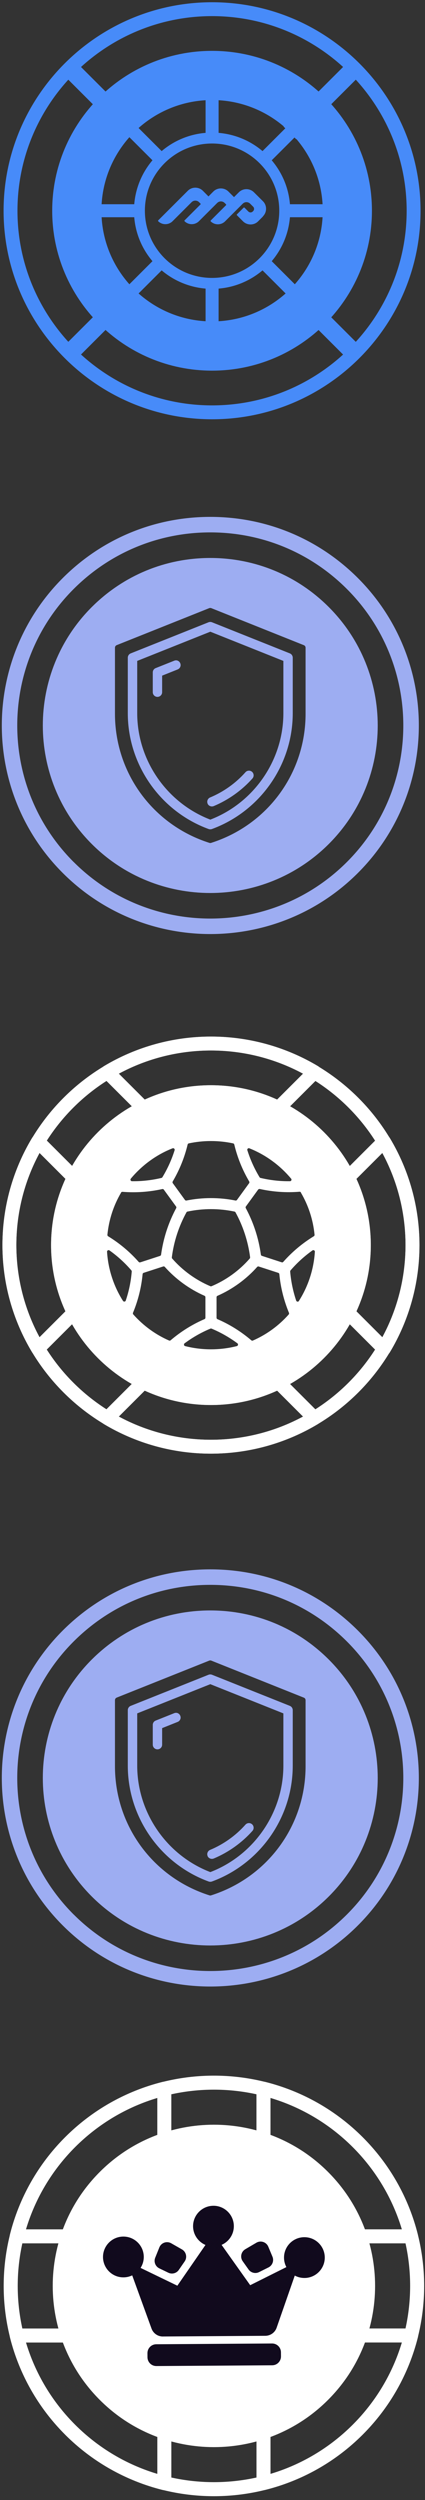 <svg width="101" height="594" viewBox="0 0 101 594" fill="none" xmlns="http://www.w3.org/2000/svg">
<rect x="0" y="0" width="101" height="594" fill="#333333" stroke="none"/>
<path d="M15.492 578.48C-3.997 558.99 -3.997 527.281 15.492 507.792C34.982 488.302 66.691 488.302 86.18 507.792C105.67 527.281 105.67 558.99 86.18 578.48C66.691 597.97 34.982 597.97 15.492 578.48ZM83.825 510.147C65.634 491.956 36.039 491.956 17.853 510.147C-0.338 528.338 -0.338 557.933 17.853 576.119C36.044 594.31 65.638 594.31 83.825 576.119C102.016 557.928 102.016 528.334 83.825 510.147Z" fill="white"/>
<path d="M84.364 532.533C84.189 532.358 84.046 532.135 83.966 531.888C82.236 526.769 79.411 522.234 75.572 518.394C71.737 514.56 67.197 511.735 62.078 510C61.4 509.768 60.945 509.138 60.945 508.422V496.274C60.945 495.762 61.182 495.279 61.585 494.961C61.992 494.644 62.519 494.535 63.012 494.658C71.761 496.848 79.771 501.388 86.17 507.792C92.569 514.195 97.109 522.2 99.299 530.95C99.422 531.448 99.308 531.974 98.996 532.381C98.678 532.789 98.195 533.021 97.683 533.021H85.535C85.08 533.021 84.663 532.836 84.355 532.528L84.364 532.533ZM77.927 516.039C81.843 519.954 84.795 524.542 86.72 529.689H95.507C93.298 522.333 89.284 515.612 83.819 510.147C78.354 504.682 71.633 500.668 64.282 498.464V507.251C69.429 509.171 74.017 512.124 77.932 516.043L77.927 516.039Z" fill="white"/>
<path d="M15.491 578.48C9.092 572.081 4.547 564.071 2.357 555.321C2.234 554.824 2.348 554.298 2.66 553.895C2.978 553.487 3.461 553.255 3.973 553.255H16.121C16.837 553.255 17.472 553.71 17.7 554.388C19.43 559.507 22.254 564.043 26.094 567.882C29.928 571.716 34.469 574.541 39.588 576.276C40.265 576.503 40.72 577.138 40.72 577.854V590.002C40.72 590.514 40.483 590.997 40.081 591.315C39.673 591.632 39.147 591.741 38.649 591.618C29.9 589.428 21.894 584.888 15.491 578.489V578.48ZM6.158 556.582C8.367 563.938 12.382 570.659 17.846 576.124C23.311 581.589 30.032 585.603 37.388 587.812V579.025C32.241 577.105 27.653 574.152 23.738 570.237C19.823 566.322 16.87 561.734 14.946 556.587H6.158V556.582Z" fill="white"/>
<path d="M61.441 591.173C61.128 590.86 60.953 590.438 60.953 589.993V577.845C60.953 577.129 61.408 576.494 62.086 576.266C67.205 574.536 71.74 571.712 75.58 567.872C79.419 564.033 82.239 559.497 83.974 554.378C84.201 553.701 84.836 553.246 85.552 553.246H97.7C98.212 553.246 98.695 553.483 99.013 553.885C99.33 554.288 99.439 554.819 99.316 555.312C97.122 564.062 92.581 572.067 86.182 578.47C79.784 584.874 71.774 589.414 63.024 591.604C62.526 591.727 62 591.614 61.597 591.301C61.545 591.253 61.493 591.211 61.446 591.163L61.441 591.173ZM64.285 579.02V587.808C71.641 585.599 78.362 581.584 83.827 576.119C89.292 570.655 93.302 563.934 95.515 556.578H86.728C84.808 561.725 81.855 566.308 77.935 570.228C74.02 574.143 69.432 577.101 64.285 579.02Z" fill="white"/>
<path d="M2.794 532.533C2.746 532.486 2.699 532.433 2.661 532.381C2.344 531.978 2.235 531.448 2.358 530.95C4.548 522.2 9.088 514.19 15.492 507.792C21.895 501.393 29.9 496.848 38.65 494.658C39.148 494.535 39.674 494.648 40.077 494.961C40.479 495.279 40.716 495.762 40.716 496.274V508.422C40.716 509.138 40.261 509.773 39.584 510C34.465 511.73 29.929 514.555 26.09 518.394C22.255 522.229 19.43 526.769 17.696 531.888C17.468 532.566 16.833 533.021 16.117 533.021H3.969C3.524 533.021 3.097 532.846 2.789 532.538L2.794 532.533ZM37.384 498.464C30.028 500.673 23.307 504.687 17.843 510.152C12.378 515.617 8.368 522.338 6.154 529.694H14.942C16.861 524.547 19.814 519.963 23.734 516.043C27.649 512.128 32.237 509.176 37.384 507.251V498.464Z" fill="white"/>
<path d="M77.932 516.039C62.992 501.099 38.677 501.094 23.738 516.039C8.793 530.983 8.798 555.293 23.738 570.233C38.677 585.172 62.987 585.177 77.932 570.233C92.876 555.288 92.871 530.978 77.932 516.039Z" fill="white"/>
<path d="M64.654 556.813L37.127 556.996C35.967 557.004 35.033 557.95 35.041 559.109L35.047 560.091C35.055 561.25 36.002 562.184 37.161 562.176L64.689 561.994C65.848 561.986 66.782 561.04 66.775 559.88L66.768 558.899C66.76 557.739 65.814 556.806 64.654 556.813Z" fill="#110A1D"/>
<path d="M40.877 540.197C40.579 540.197 40.275 540.131 40.001 539.998L37.853 538.96C36.92 538.505 36.493 537.401 36.882 536.439L37.868 533.984C38.171 533.235 38.887 532.746 39.692 532.742C40.038 532.742 40.38 532.827 40.683 533.002L43.242 534.462C43.721 534.732 44.067 535.202 44.19 535.742C44.314 536.282 44.205 536.851 43.892 537.306L42.489 539.339C42.124 539.87 41.517 540.193 40.873 540.193L40.877 540.197Z" fill="#110A1D"/>
<path d="M60.692 540.065C60.048 540.065 59.436 539.756 59.066 539.23L57.678 537.273C57.355 536.823 57.242 536.254 57.355 535.713C57.469 535.173 57.81 534.699 58.289 534.42L60.929 532.87C61.228 532.694 61.569 532.6 61.915 532.595C62.721 532.59 63.446 533.069 63.759 533.813L64.754 536.197C65.152 537.154 64.74 538.268 63.816 538.733L61.569 539.856C61.299 539.989 60.995 540.065 60.697 540.065H60.692Z" fill="#110A1D"/>
<path d="M38.715 555.156C37.506 555.165 36.421 554.407 36.008 553.269L31.416 540.628C31.122 540.771 30.809 540.88 30.491 540.96C30.117 541.055 29.738 541.102 29.354 541.102C29.131 541.102 28.913 541.093 28.7 541.064C26.306 540.761 24.491 538.709 24.477 536.292C24.458 533.618 26.619 531.429 29.292 531.41C31.965 531.391 34.155 533.552 34.169 536.225C34.169 536.841 34.065 537.434 33.847 537.988C33.729 538.292 33.582 538.581 33.411 538.856L42.146 543.084L48.829 533.4C48.55 533.282 48.279 533.135 48.024 532.96C47.54 532.633 47.118 532.225 46.777 531.746C46.199 530.931 45.886 529.969 45.881 528.973C45.862 526.3 48.024 524.111 50.697 524.092C50.815 524.092 50.938 524.092 51.057 524.101C53.451 524.262 55.384 526.182 55.56 528.575C55.64 529.708 55.342 530.794 54.697 531.718C54.356 532.201 53.939 532.614 53.46 532.941C53.209 533.116 52.939 533.263 52.659 533.381L59.461 542.965L68.054 538.666C67.892 538.358 67.764 538.036 67.67 537.699C67.556 537.292 67.494 536.865 67.494 536.434C67.494 536.239 67.504 536.045 67.523 535.856C67.798 533.419 69.855 531.571 72.305 531.557C74.978 531.538 77.168 533.699 77.182 536.372C77.201 538.922 75.22 541.064 72.675 541.24L72.371 541.249C71.879 541.249 71.395 541.183 70.926 541.041C70.623 540.946 70.329 540.827 70.054 540.676L65.741 553.07C65.347 554.212 64.267 554.98 63.058 554.99L38.715 555.151V555.156Z" fill="#110A1D"/>
<path d="M49.983 472C37.284 472 24.596 467.171 14.926 457.501C-4.403 438.172 -4.403 406.728 14.926 387.399C24.294 378.031 36.743 372.879 49.983 372.879C63.222 372.879 75.671 378.031 85.039 387.399C104.368 406.728 104.368 438.172 85.039 457.501C75.38 467.16 62.681 472 49.983 472ZM17.529 454.899C35.421 472.791 64.534 472.791 82.426 454.899C100.319 437.006 100.319 407.893 82.426 390.001C73.756 381.33 62.233 376.563 49.972 376.563C37.711 376.563 26.188 381.341 17.518 390.001C-0.374 407.893 -0.374 437.006 17.518 454.899H17.529Z" fill="#9DADF2"/>
<path d="M49.327 440.993C49.504 441.42 49.92 441.669 50.357 441.669C50.503 441.669 50.649 441.638 50.795 441.586C54.292 440.118 57.477 437.849 59.996 435.018C60.402 434.56 60.36 433.853 59.902 433.447C59.444 433.041 58.736 433.082 58.33 433.54C56.03 436.132 53.126 438.203 49.931 439.536C49.369 439.775 49.098 440.431 49.337 440.993H49.327Z" fill="#9DADF2"/>
<path d="M68.873 405.312L50.387 397.922C50.117 397.818 49.825 397.818 49.554 397.922L31.069 405.312C30.642 405.479 30.371 405.885 30.371 406.343V419.582C30.392 431.802 38.115 442.846 49.586 447.051C49.711 447.092 49.836 447.113 49.971 447.113C50.106 447.113 50.231 447.092 50.356 447.051C61.826 442.835 69.549 431.802 69.57 419.582V406.343C69.57 405.885 69.3 405.479 68.873 405.312ZM67.343 419.582C67.322 430.699 60.348 440.826 49.981 444.813C39.614 440.826 32.63 430.699 32.609 419.582V407.102L49.981 400.16L67.343 407.102V419.582Z" fill="#9DADF2"/>
<path d="M42.258 407.05C41.988 406.936 41.686 406.936 41.405 407.05L37.002 408.809C36.575 408.976 36.305 409.382 36.305 409.84V414.534C36.305 415.148 36.804 415.648 37.418 415.648C38.032 415.648 38.532 415.148 38.532 414.534V410.6L42.227 409.122C42.508 409.007 42.716 408.799 42.841 408.518C42.956 408.247 42.956 407.945 42.841 407.664C42.727 407.383 42.519 407.175 42.248 407.05H42.258Z" fill="#9DADF2"/>
<path d="M78.126 394.3C70.611 386.774 60.608 382.642 49.971 382.642C39.333 382.642 29.341 386.785 21.815 394.3C6.296 409.819 6.296 435.081 21.815 450.611C29.58 458.375 39.77 462.247 49.971 462.247C60.171 462.247 70.361 458.365 78.126 450.611C93.645 435.091 93.645 409.829 78.126 394.3ZM72.62 419.582C72.651 433.707 63.627 446.062 50.168 450.34C50.043 450.382 49.908 450.382 49.773 450.34C36.314 446.062 27.29 433.707 27.321 419.582V403.959C27.321 403.699 27.477 403.459 27.727 403.355L49.731 394.56C49.804 394.529 49.887 394.518 49.971 394.518C50.054 394.518 50.137 394.529 50.21 394.56L72.214 403.366C72.464 403.459 72.62 403.699 72.62 403.969V419.593V419.582Z" fill="#9DADF2"/>
<path d="M50.127 345.389C22.805 345.389 0.582 323.156 0.582 295.844C0.582 268.532 22.815 246.299 50.127 246.299C77.439 246.299 99.672 268.532 99.672 295.844C99.672 323.156 77.439 345.389 50.127 345.389ZM50.127 249.599C24.626 249.599 3.882 270.343 3.882 295.844C3.882 321.345 24.626 342.09 50.127 342.09C75.628 342.09 96.373 321.345 96.373 295.844C96.373 270.343 75.628 249.599 50.127 249.599Z" fill="white"/>
<path d="M66.198 264.899C65.948 264.899 65.698 264.847 65.469 264.733C60.671 262.36 55.508 261.152 50.127 261.152C44.745 261.152 39.583 262.36 34.784 264.733C34.15 265.045 33.39 264.92 32.89 264.421L24.376 255.906C24.012 255.542 23.845 255.042 23.907 254.532C23.97 254.022 24.261 253.575 24.698 253.315C32.37 248.714 41.165 246.289 50.137 246.289C59.109 246.289 67.905 248.724 75.576 253.315C76.013 253.575 76.304 254.022 76.367 254.532C76.429 255.042 76.252 255.542 75.898 255.906L67.384 264.421C67.061 264.733 66.645 264.899 66.208 264.899H66.198ZM50.127 257.853C55.612 257.853 60.9 258.998 65.854 261.256L72.016 255.095C65.313 251.483 57.788 249.588 50.127 249.588C42.466 249.588 34.941 251.483 28.237 255.095L34.399 261.256C39.354 258.998 44.641 257.853 50.127 257.853Z" fill="white"/>
<path d="M50.125 345.389C41.153 345.389 32.357 342.954 24.686 338.363C24.249 338.103 23.958 337.656 23.895 337.146C23.833 336.636 24.01 336.136 24.364 335.772L32.878 327.257C33.377 326.758 34.148 326.633 34.772 326.945C39.571 329.318 44.733 330.526 50.114 330.526C55.496 330.526 60.658 329.318 65.457 326.945C66.092 326.633 66.852 326.758 67.351 327.257L75.865 335.772C76.23 336.136 76.396 336.636 76.334 337.146C76.271 337.656 75.98 338.103 75.543 338.363C67.872 342.964 59.076 345.389 50.104 345.389H50.125ZM28.236 336.584C34.939 340.195 42.464 342.09 50.125 342.09C57.786 342.09 65.311 340.195 72.014 336.584L65.852 330.422C60.898 332.68 55.61 333.825 50.125 333.825C44.64 333.825 39.352 332.68 34.398 330.422L28.236 336.584Z" fill="white"/>
<path d="M91.233 322.074C90.796 322.074 90.379 321.907 90.067 321.595L81.553 313.081C81.053 312.581 80.928 311.811 81.241 311.187C83.614 306.388 84.821 301.226 84.821 295.844C84.821 290.463 83.614 285.3 81.241 280.502C80.928 279.867 81.053 279.097 81.553 278.608L90.067 270.093C90.431 269.729 90.931 269.562 91.441 269.625C91.951 269.687 92.399 269.979 92.659 270.416C97.259 278.087 99.685 286.882 99.685 295.855C99.685 304.827 97.259 313.622 92.659 321.293C92.399 321.731 91.951 322.022 91.441 322.084C91.368 322.084 91.306 322.084 91.233 322.084V322.074ZM84.707 311.561L90.868 317.723C94.48 311.02 96.375 303.495 96.375 295.834C96.375 288.173 94.48 280.648 90.868 273.945L84.707 280.106C86.965 285.061 88.11 290.349 88.11 295.834C88.11 301.319 86.965 306.607 84.707 311.561Z" fill="white"/>
<path d="M9.023 322.074C8.951 322.074 8.888 322.074 8.826 322.064C8.316 322.001 7.868 321.71 7.608 321.273C3.007 313.601 0.582 304.806 0.582 295.834C0.582 286.862 3.007 278.066 7.608 270.395C7.868 269.958 8.316 269.667 8.826 269.604C9.336 269.542 9.835 269.719 10.2 270.072L18.714 278.587C19.213 279.086 19.338 279.857 19.026 280.481C16.653 285.28 15.446 290.442 15.446 295.824C15.446 301.205 16.653 306.367 19.026 311.166C19.338 311.801 19.213 312.571 18.714 313.06L10.2 321.574C9.887 321.887 9.471 322.064 9.034 322.064L9.023 322.074ZM9.388 273.945C5.776 280.648 3.882 288.173 3.882 295.834C3.882 303.495 5.776 311.02 9.388 317.723L15.55 311.561C13.291 306.607 12.146 301.319 12.146 295.834C12.146 290.349 13.291 285.061 15.55 280.106L9.388 273.945Z" fill="white"/>
<path d="M50.128 257.853C29.186 257.853 12.137 274.892 12.137 295.844C12.137 316.797 29.176 333.836 50.128 333.836C71.081 333.836 88.12 316.797 88.12 295.844C88.12 274.892 71.081 257.853 50.128 257.853ZM71.507 283.364C73.308 286.445 74.401 289.807 74.755 293.377C74.765 293.523 74.703 293.659 74.578 293.731C71.862 295.397 69.426 297.437 67.323 299.82C67.23 299.935 67.073 299.977 66.938 299.925L62.244 298.394C62.109 298.353 62.015 298.238 61.994 298.093C61.463 294.21 60.256 290.494 58.403 287.039C58.341 286.914 58.351 286.768 58.434 286.654L61.338 282.657C61.411 282.563 61.526 282.5 61.64 282.5C61.671 282.5 61.692 282.5 61.724 282.5C64.825 283.187 68.01 283.416 71.174 283.156C71.32 283.146 71.456 283.219 71.528 283.344L71.507 283.364ZM59.434 298.748C59.444 298.852 59.413 298.956 59.35 299.029C56.883 301.871 53.74 304.15 50.274 305.608C50.18 305.649 50.087 305.649 49.993 305.608C46.527 304.14 43.383 301.86 40.917 299.029C40.854 298.956 40.823 298.852 40.833 298.748C41.312 294.98 42.488 291.379 44.31 288.048C44.362 287.955 44.445 287.892 44.549 287.871C46.381 287.486 48.255 287.288 50.139 287.288C52.023 287.288 53.896 287.486 55.728 287.871C55.832 287.892 55.915 287.955 55.968 288.048C57.789 291.379 58.955 294.98 59.444 298.748H59.434ZM58.871 272.914C58.871 272.914 58.996 272.81 59.121 272.81C59.163 272.81 59.215 272.81 59.267 272.841C63.097 274.361 66.522 276.859 69.186 280.054C69.322 280.211 69.27 280.377 69.239 280.44C69.218 280.492 69.124 280.658 68.905 280.658C66.543 280.689 64.19 280.419 61.911 279.877C61.817 279.857 61.734 279.794 61.682 279.711C60.464 277.702 59.486 275.537 58.778 273.289C58.715 273.091 58.83 272.956 58.882 272.914H58.871ZM44.872 271.665C48.317 270.926 51.95 270.926 55.395 271.665C55.53 271.696 55.645 271.8 55.676 271.936C56.415 275.027 57.612 277.983 59.225 280.721C59.298 280.845 59.288 281.002 59.205 281.127L56.321 285.103C56.238 285.217 56.092 285.28 55.957 285.248C52.148 284.478 48.119 284.478 44.31 285.248C44.175 285.28 44.029 285.217 43.946 285.103L41.062 281.127C40.979 281.012 40.969 280.845 41.041 280.721C42.655 277.983 43.852 275.027 44.591 271.936C44.622 271.8 44.737 271.696 44.872 271.665ZM31.08 280.054C33.745 276.849 37.169 274.35 41 272.841C41.052 272.82 41.104 272.81 41.146 272.81C41.281 272.81 41.364 272.883 41.395 272.914C41.447 272.966 41.562 273.091 41.499 273.289C40.792 275.547 39.813 277.702 38.596 279.711C38.543 279.794 38.46 279.857 38.367 279.877C36.087 280.419 33.735 280.689 31.372 280.658C31.153 280.658 31.06 280.492 31.039 280.44C31.008 280.377 30.956 280.211 31.091 280.054H31.08ZM28.759 283.364C28.822 283.25 28.947 283.177 29.082 283.177C29.082 283.177 29.103 283.177 29.113 283.177C32.288 283.427 35.473 283.208 38.564 282.521C38.71 282.49 38.856 282.542 38.939 282.667L41.843 286.664C41.926 286.778 41.937 286.935 41.874 287.049C40.022 290.505 38.814 294.221 38.283 298.103C38.262 298.238 38.169 298.353 38.033 298.405L33.339 299.935C33.204 299.977 33.048 299.935 32.954 299.831C30.851 297.447 28.416 295.407 25.699 293.742C25.585 293.669 25.512 293.534 25.522 293.388C25.876 289.818 26.969 286.445 28.77 283.375L28.759 283.364ZM29.894 309.011C29.831 309.209 29.654 309.251 29.582 309.261C29.509 309.261 29.342 309.261 29.228 309.095C27.011 305.608 25.699 301.569 25.439 297.426C25.428 297.218 25.564 297.114 25.626 297.083C25.689 297.052 25.855 296.979 26.022 297.104C27.947 298.467 29.696 300.07 31.226 301.85C31.289 301.923 31.32 302.017 31.309 302.121C31.122 304.463 30.643 306.784 29.883 309.022L29.894 309.011ZM40.178 318.514C36.93 317.088 34.068 314.996 31.674 312.311C31.58 312.207 31.549 312.051 31.601 311.926C32.819 308.99 33.589 305.899 33.891 302.735C33.901 302.589 34.005 302.464 34.141 302.423L38.783 300.913C38.783 300.913 38.856 300.893 38.897 300.893C39.001 300.893 39.095 300.934 39.168 301.017C41.77 303.932 45.028 306.305 48.598 307.877C48.733 307.939 48.817 308.064 48.817 308.21V313.091C48.817 313.237 48.733 313.372 48.598 313.425C45.684 314.684 42.977 316.381 40.552 318.452C40.448 318.546 40.292 318.566 40.167 318.504L40.178 318.514ZM56.55 319.545C56.54 319.618 56.488 319.784 56.28 319.836C52.262 320.856 48.015 320.856 43.998 319.836C43.8 319.784 43.737 319.618 43.727 319.545C43.717 319.472 43.696 319.305 43.873 319.17C45.767 317.765 47.828 316.589 50.003 315.683C50.097 315.642 50.191 315.642 50.284 315.683C52.449 316.589 54.51 317.765 56.415 319.17C56.582 319.295 56.571 319.472 56.561 319.545H56.55ZM68.614 312.321C66.22 315.007 63.358 317.088 60.11 318.514C59.975 318.577 59.829 318.546 59.725 318.462C57.3 316.391 54.604 314.694 51.679 313.435C51.544 313.372 51.461 313.248 51.461 313.102V308.22C51.461 308.074 51.544 307.939 51.679 307.887C55.249 306.315 58.518 303.942 61.109 301.028C61.182 300.945 61.276 300.903 61.38 300.903C61.422 300.903 61.453 300.903 61.494 300.924L66.137 302.433C66.272 302.475 66.376 302.6 66.386 302.745C66.688 305.909 67.459 308.99 68.676 311.936C68.728 312.061 68.708 312.217 68.604 312.321H68.614ZM71.05 309.105C70.935 309.282 70.758 309.282 70.696 309.271C70.623 309.271 70.456 309.219 70.383 309.022C69.634 306.784 69.155 304.463 68.957 302.121C68.957 302.027 68.978 301.923 69.041 301.85C70.571 300.07 72.319 298.478 74.245 297.104C74.318 297.052 74.391 297.031 74.453 297.031C74.537 297.031 74.599 297.062 74.641 297.083C74.703 297.114 74.849 297.218 74.828 297.426C74.568 301.569 73.256 305.608 71.039 309.095L71.05 309.105Z" fill="white"/>
<path d="M49.983 221.932C37.284 221.932 24.596 217.103 14.926 207.433C-4.403 188.104 -4.403 156.66 14.926 137.331C24.294 127.963 36.743 122.811 49.983 122.811C63.222 122.811 75.671 127.963 85.039 137.331C104.368 156.66 104.368 188.104 85.039 207.433C75.38 217.092 62.681 221.932 49.983 221.932ZM17.529 204.831C35.421 222.724 64.534 222.724 82.426 204.831C100.319 186.939 100.319 157.826 82.426 139.933C73.756 131.263 62.233 126.496 49.972 126.496C37.711 126.496 26.188 131.273 17.518 139.933C-0.374 157.826 -0.374 186.939 17.518 204.831H17.529Z" fill="#9DADF2"/>
<path d="M49.327 190.935C49.504 191.362 49.92 191.612 50.357 191.612C50.503 191.612 50.649 191.581 50.795 191.529C54.292 190.061 57.477 187.792 59.996 184.961C60.402 184.503 60.36 183.795 59.902 183.389C59.444 182.983 58.736 183.025 58.33 183.483C56.03 186.075 53.126 188.146 49.931 189.478C49.369 189.718 49.098 190.373 49.337 190.935H49.327Z" fill="#9DADF2"/>
<path d="M68.873 155.244L50.387 147.854C50.117 147.75 49.825 147.75 49.554 147.854L31.069 155.244C30.642 155.411 30.371 155.817 30.371 156.275V169.514C30.392 181.734 38.115 192.778 49.586 196.983C49.711 197.024 49.836 197.045 49.971 197.045C50.106 197.045 50.231 197.024 50.356 196.983C61.826 192.767 69.549 181.734 69.57 169.514V156.275C69.57 155.817 69.3 155.411 68.873 155.244ZM67.343 169.514C67.322 180.631 60.348 190.758 49.981 194.745C39.614 190.758 32.63 180.631 32.609 169.514V157.034L49.981 150.092L67.343 157.034V169.514Z" fill="#9DADF2"/>
<path d="M42.258 156.982C41.988 156.868 41.686 156.868 41.405 156.982L37.002 158.741C36.575 158.908 36.305 159.314 36.305 159.772V164.466C36.305 165.08 36.804 165.58 37.418 165.58C38.032 165.58 38.532 165.08 38.532 164.466V160.532L42.227 159.054C42.508 158.939 42.716 158.731 42.841 158.45C42.956 158.179 42.956 157.877 42.841 157.596C42.727 157.315 42.519 157.107 42.248 156.982H42.258Z" fill="#9DADF2"/>
<path d="M78.126 144.232C70.611 136.706 60.608 132.574 49.971 132.574C39.333 132.574 29.341 136.717 21.815 144.232C6.296 159.751 6.296 185.013 21.815 200.543C29.58 208.307 39.77 212.179 49.971 212.179C60.171 212.179 70.361 208.297 78.126 200.543C93.645 185.023 93.645 159.762 78.126 144.232ZM72.62 169.514C72.651 183.639 63.627 195.994 50.168 200.272C50.043 200.314 49.908 200.314 49.773 200.272C36.314 195.994 27.29 183.639 27.321 169.514V153.891C27.321 153.631 27.477 153.392 27.727 153.287L49.731 144.492C49.804 144.461 49.887 144.451 49.971 144.451C50.054 144.451 50.137 144.461 50.21 144.492L72.214 153.298C72.464 153.392 72.62 153.631 72.62 153.902V169.525V169.514Z" fill="#9DADF2"/>
<path d="M50.397 99.621C23.074 99.621 0.852 77.388 0.852 50.076C0.852 22.763 23.084 0.531 50.397 0.531C77.709 0.531 99.942 22.763 99.942 50.076C99.942 77.388 77.709 99.621 50.397 99.621ZM50.397 3.83C24.895 3.83 4.151 24.574 4.151 50.076C4.151 75.577 24.895 96.321 50.397 96.321C75.898 96.321 96.642 75.577 96.642 50.076C96.642 24.574 75.898 3.83 50.397 3.83Z" fill="#478BF9"/>
<path d="M82.717 14.729L67.379 30.067L70.397 33.085L85.735 17.747L82.717 14.729Z" fill="#478BF9"/>
<path d="M29.924 67.521L14.586 82.859L17.604 85.876L32.942 70.538L29.924 67.521Z" fill="#478BF9"/>
<path d="M70.862 67.536L67.844 70.553L83.182 85.891L86.2 82.874L70.862 67.536Z" fill="#478BF9"/>
<path d="M17.6 14.267L14.582 17.285L29.913 32.616L32.931 29.598L17.6 14.267Z" fill="#478BF9"/>
<path d="M62.481 51.408C63.48 50.408 63.48 48.795 62.481 47.806L60.357 45.693C59.358 44.694 57.745 44.694 56.756 45.693L55.611 46.838L54.289 45.516C53.29 44.517 51.677 44.517 50.688 45.516L49.543 46.672L48.221 45.34C47.222 44.34 45.608 44.34 44.62 45.34L37.594 52.365C37.542 52.417 37.542 52.501 37.594 52.563C38.531 53.5 40.061 53.5 41.008 52.563L45.535 48.035C46.025 47.546 46.816 47.546 47.305 48.035L47.638 48.368C47.7 48.431 47.7 48.525 47.638 48.587L43.86 52.365C43.808 52.417 43.808 52.501 43.86 52.563C44.797 53.5 46.327 53.5 47.274 52.563L51.614 48.223C52.103 47.733 52.895 47.733 53.384 48.223L53.717 48.556C53.769 48.608 53.769 48.691 53.717 48.754L50.074 52.397C50.022 52.449 50.022 52.532 50.074 52.594C51.011 53.531 52.541 53.531 53.488 52.594L57.682 48.4C58.172 47.91 58.963 47.91 59.452 48.4L60.17 49.118C60.451 49.399 60.451 49.867 60.17 50.148L60.056 50.263C59.775 50.544 59.306 50.544 59.025 50.263L58.099 49.337C58.047 49.284 57.963 49.284 57.901 49.337L56.298 50.939C56.246 50.991 56.246 51.075 56.298 51.137L57.745 52.584C58.744 53.583 60.357 53.583 61.346 52.584L62.491 51.439L62.481 51.408Z" fill="#478BF9"/>
<path d="M50.398 12.084C29.414 12.084 12.406 29.092 12.406 50.075C12.406 71.059 29.414 88.067 50.398 88.067C71.382 88.067 88.389 71.059 88.389 50.075C88.389 29.092 71.382 12.084 50.398 12.084ZM51.949 23.814C58.048 24.168 63.586 26.604 67.874 30.414L62.389 35.899C59.526 33.474 55.914 31.902 51.949 31.569V23.814ZM48.857 23.814V31.569C44.892 31.892 41.28 33.474 38.417 35.899L32.932 30.414C37.22 26.604 42.758 24.168 48.857 23.814ZM30.746 32.599L36.232 38.085C33.806 40.947 32.235 44.559 31.902 48.525H24.147C24.501 42.425 26.937 36.888 30.746 32.599ZM24.147 51.616H31.902C32.224 55.582 33.806 59.194 36.232 62.056L30.746 67.541C26.937 63.253 24.501 57.715 24.147 51.616ZM48.857 76.326C42.758 75.972 37.22 73.537 32.932 69.727L38.417 64.242C41.28 66.667 44.892 68.239 48.857 68.572V76.326ZM34.431 50.065C34.431 41.249 41.582 34.098 50.398 34.098C59.214 34.098 66.365 41.249 66.365 50.065C66.365 58.881 59.214 66.032 50.398 66.032C41.582 66.032 34.431 58.881 34.431 50.065ZM51.949 76.326V68.572C55.914 68.249 59.526 66.667 62.389 64.242L67.874 69.727C63.586 73.537 58.048 75.972 51.949 76.326ZM70.06 67.541L64.574 62.056C66.999 59.194 68.571 55.582 68.904 51.616H76.659C76.305 57.715 73.869 63.253 70.06 67.541ZM68.904 48.525C68.582 44.559 66.999 40.947 64.574 38.085L70.06 32.599C73.869 36.888 76.305 42.425 76.659 48.525H68.904Z" fill="#478BF9"/>
</svg>
